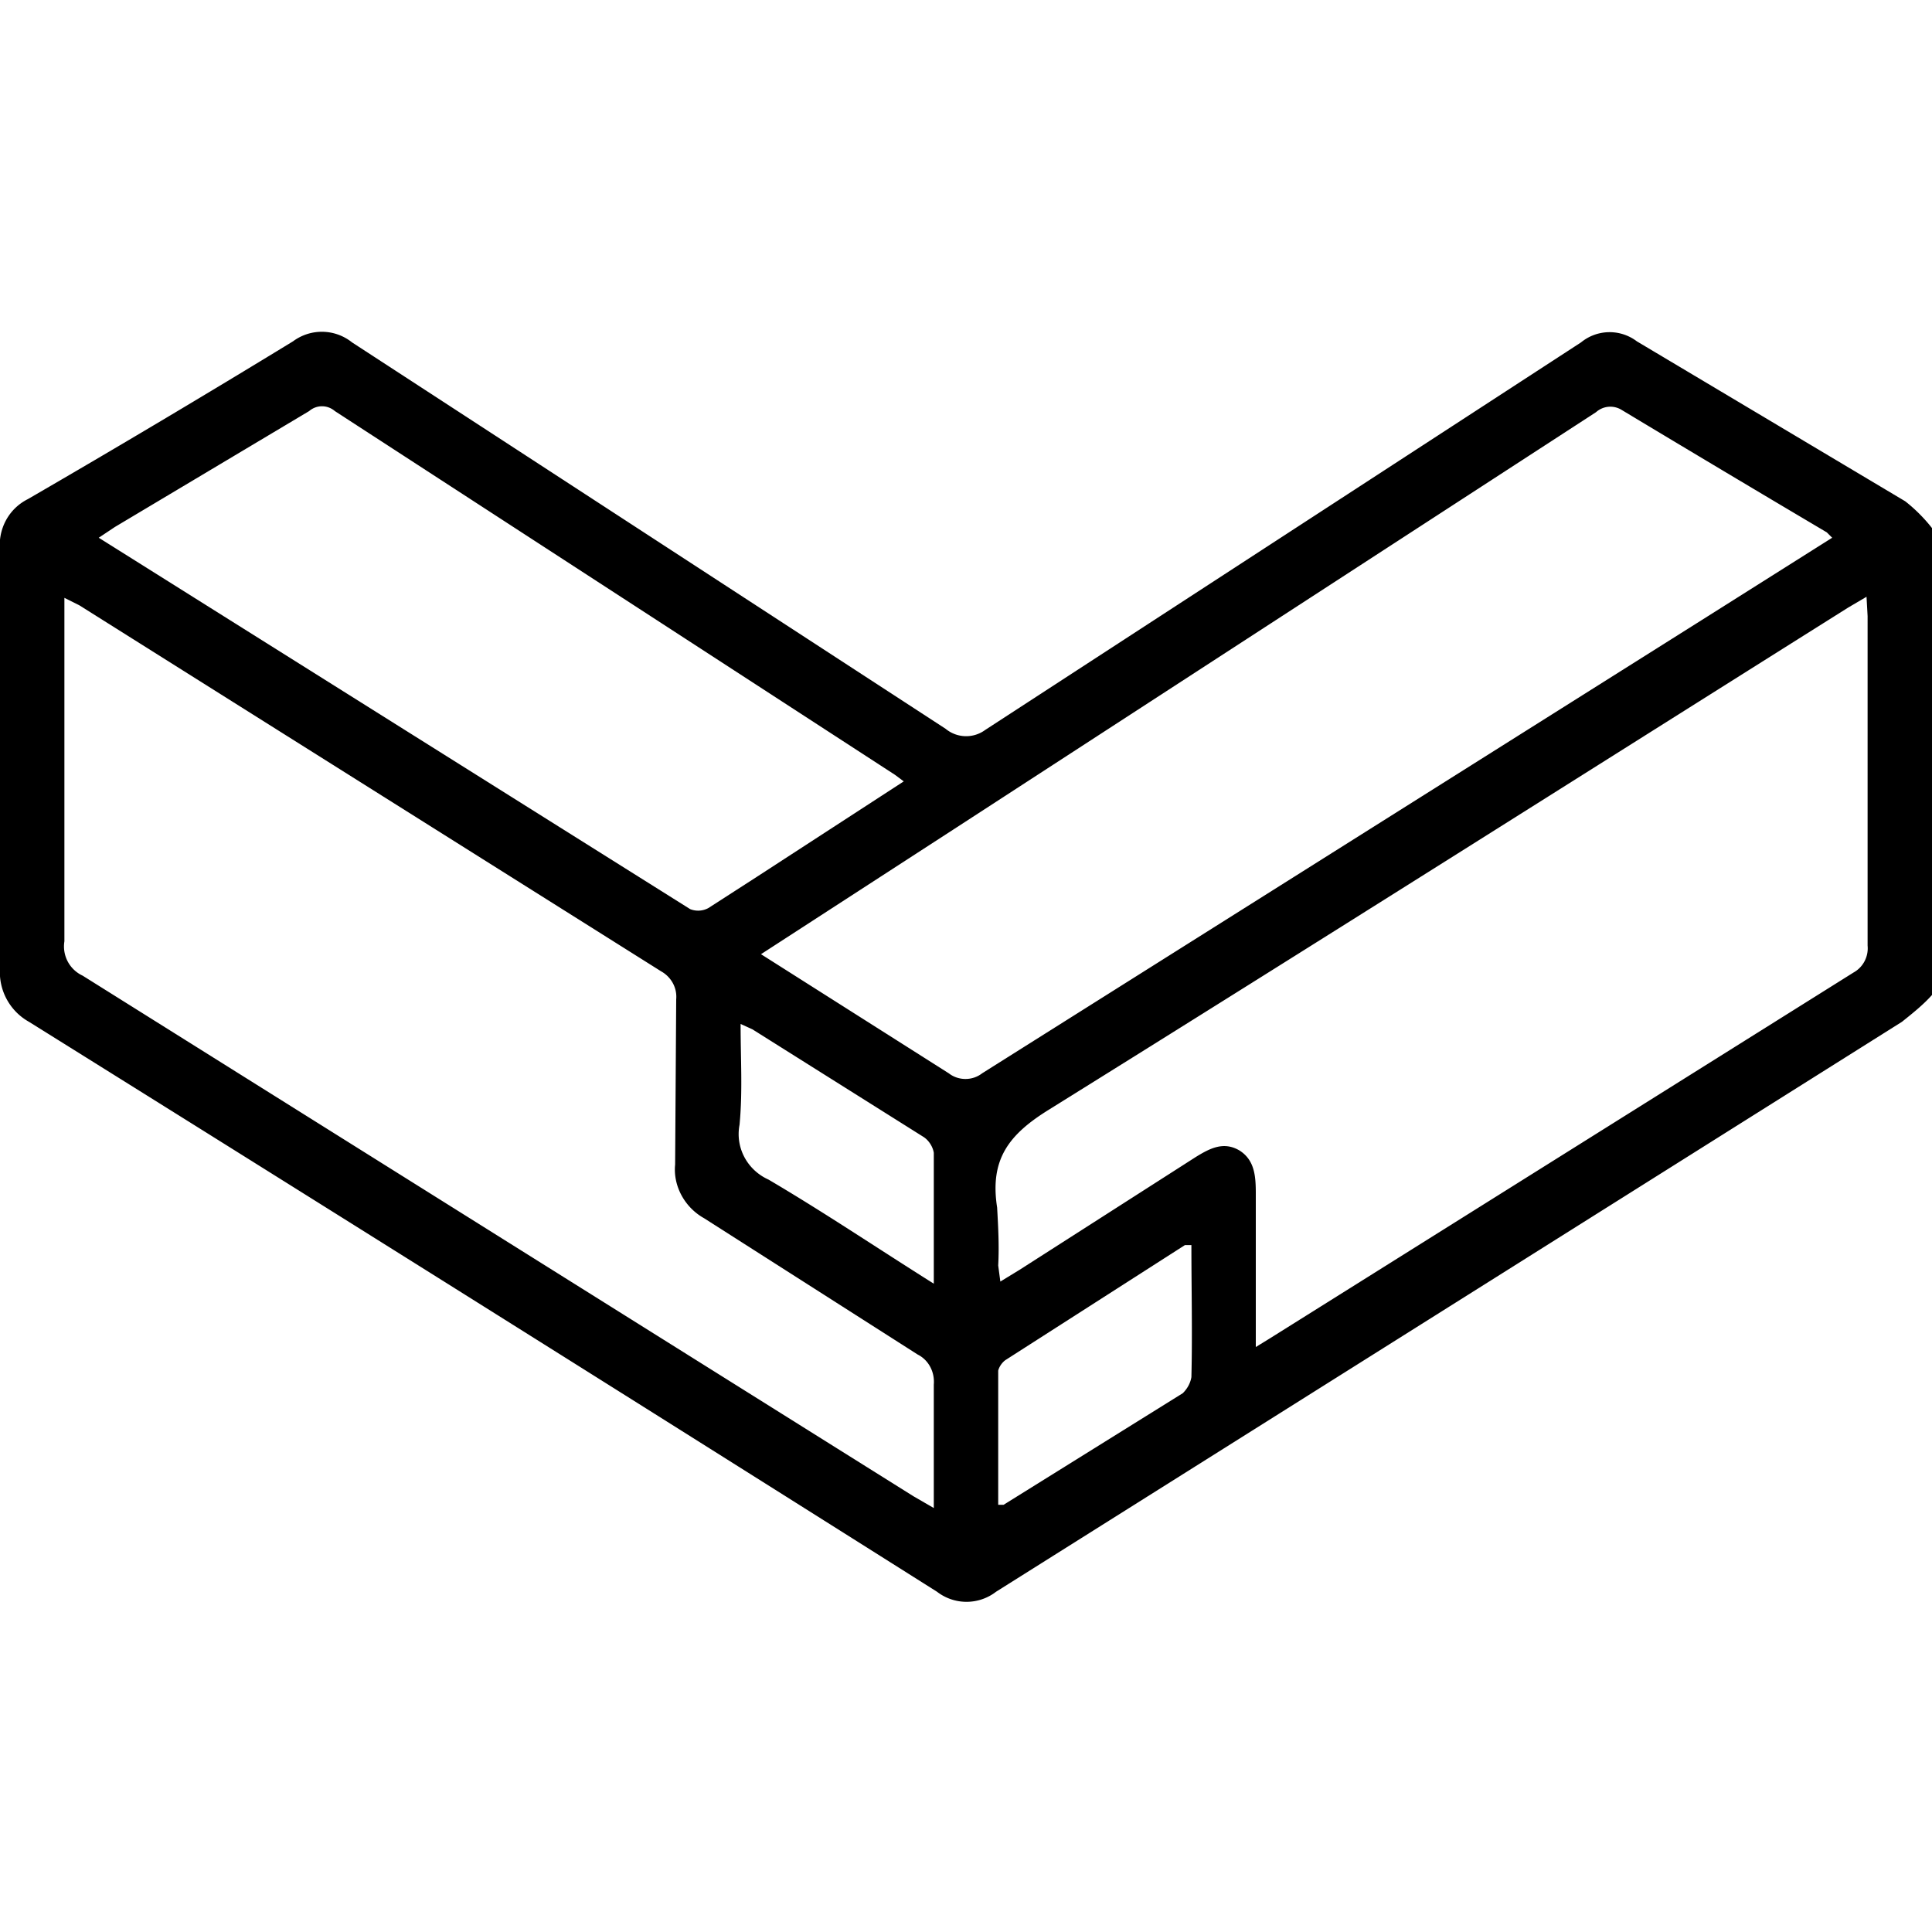 <svg xmlns="http://www.w3.org/2000/svg" viewBox="0 0 180 180"><path d="M180 92.7c-.8.9-1.8 1.7-2.8 2.5l-84.4 53.1a4.5 4.5 0 0 1-5.5 0A19632 19632 0 0 0 2.7 95.2a5.3 5.3 0 0 1-2.7-5V51.3c-.2-2 .8-3.9 2.6-4.8a1235 1235 0 0 0 24.7-14.7 4.5 4.5 0 0 1 5.5.1l55.3 36a3 3 0 0 0 3.7.1l55.5-36.1a4.2 4.2 0 0 1 5.2-.1l25 14.9c.9.7 1.8 1.6 2.5 2.5v43.5zm-93 47.8V129c.1-1.2-.5-2.3-1.5-2.8l-19.9-12.7c-1.8-1-2.9-3-2.7-5l.1-15.4c.1-1.1-.5-2.1-1.4-2.6L7.4 56.4 6 55.7v32a3 3 0 0 0 1.7 3.2l77.4 48.5 1.9 1.1zm30-15 1.3-.8 54.4-34.1c.9-.5 1.4-1.5 1.3-2.5V57.4l-.1-1.8-1.7 1c-24.8 15.6-49.6 31.3-74.5 46.8-3.7 2.3-5.5 4.6-4.8 9.1.1 1.8.2 3.6.1 5.4l.2 1.5 1.8-1.1 16.4-10.5c1.3-.8 2.6-1.5 4.1-.6 1.4.9 1.5 2.4 1.5 4v14.3zM70.9 88.9 88.4 100c.9.7 2.2.7 3.1 0l67-42.2 12.2-7.7-.5-.5a3218 3218 0 0 1-19.1-11.4 2 2 0 0 0-2.4.2L88.8 77.3 70.9 88.9zm13.3-16.1-.8-.6-52.2-33.9c-.7-.6-1.7-.6-2.4 0L10.7 49.1l-1.5 1 55.1 34.6a2 2 0 0 0 1.7-.1l4.5-2.9 13.7-8.9zM111 116h-.6l-16.7 10.7c-.3.2-.6.6-.7 1v12.5h.5l16.7-10.4c.4-.4.7-.9.8-1.5.1-4.1 0-8.2 0-12.3zm-24 3.6v-12.2c-.1-.6-.5-1.2-1-1.5l-15.9-10-1.1-.5c0 3.3.2 6.3-.1 9.4-.4 2.1.7 4.2 2.7 5.1 5.1 3 10 6.3 15.4 9.7z"></path></svg>